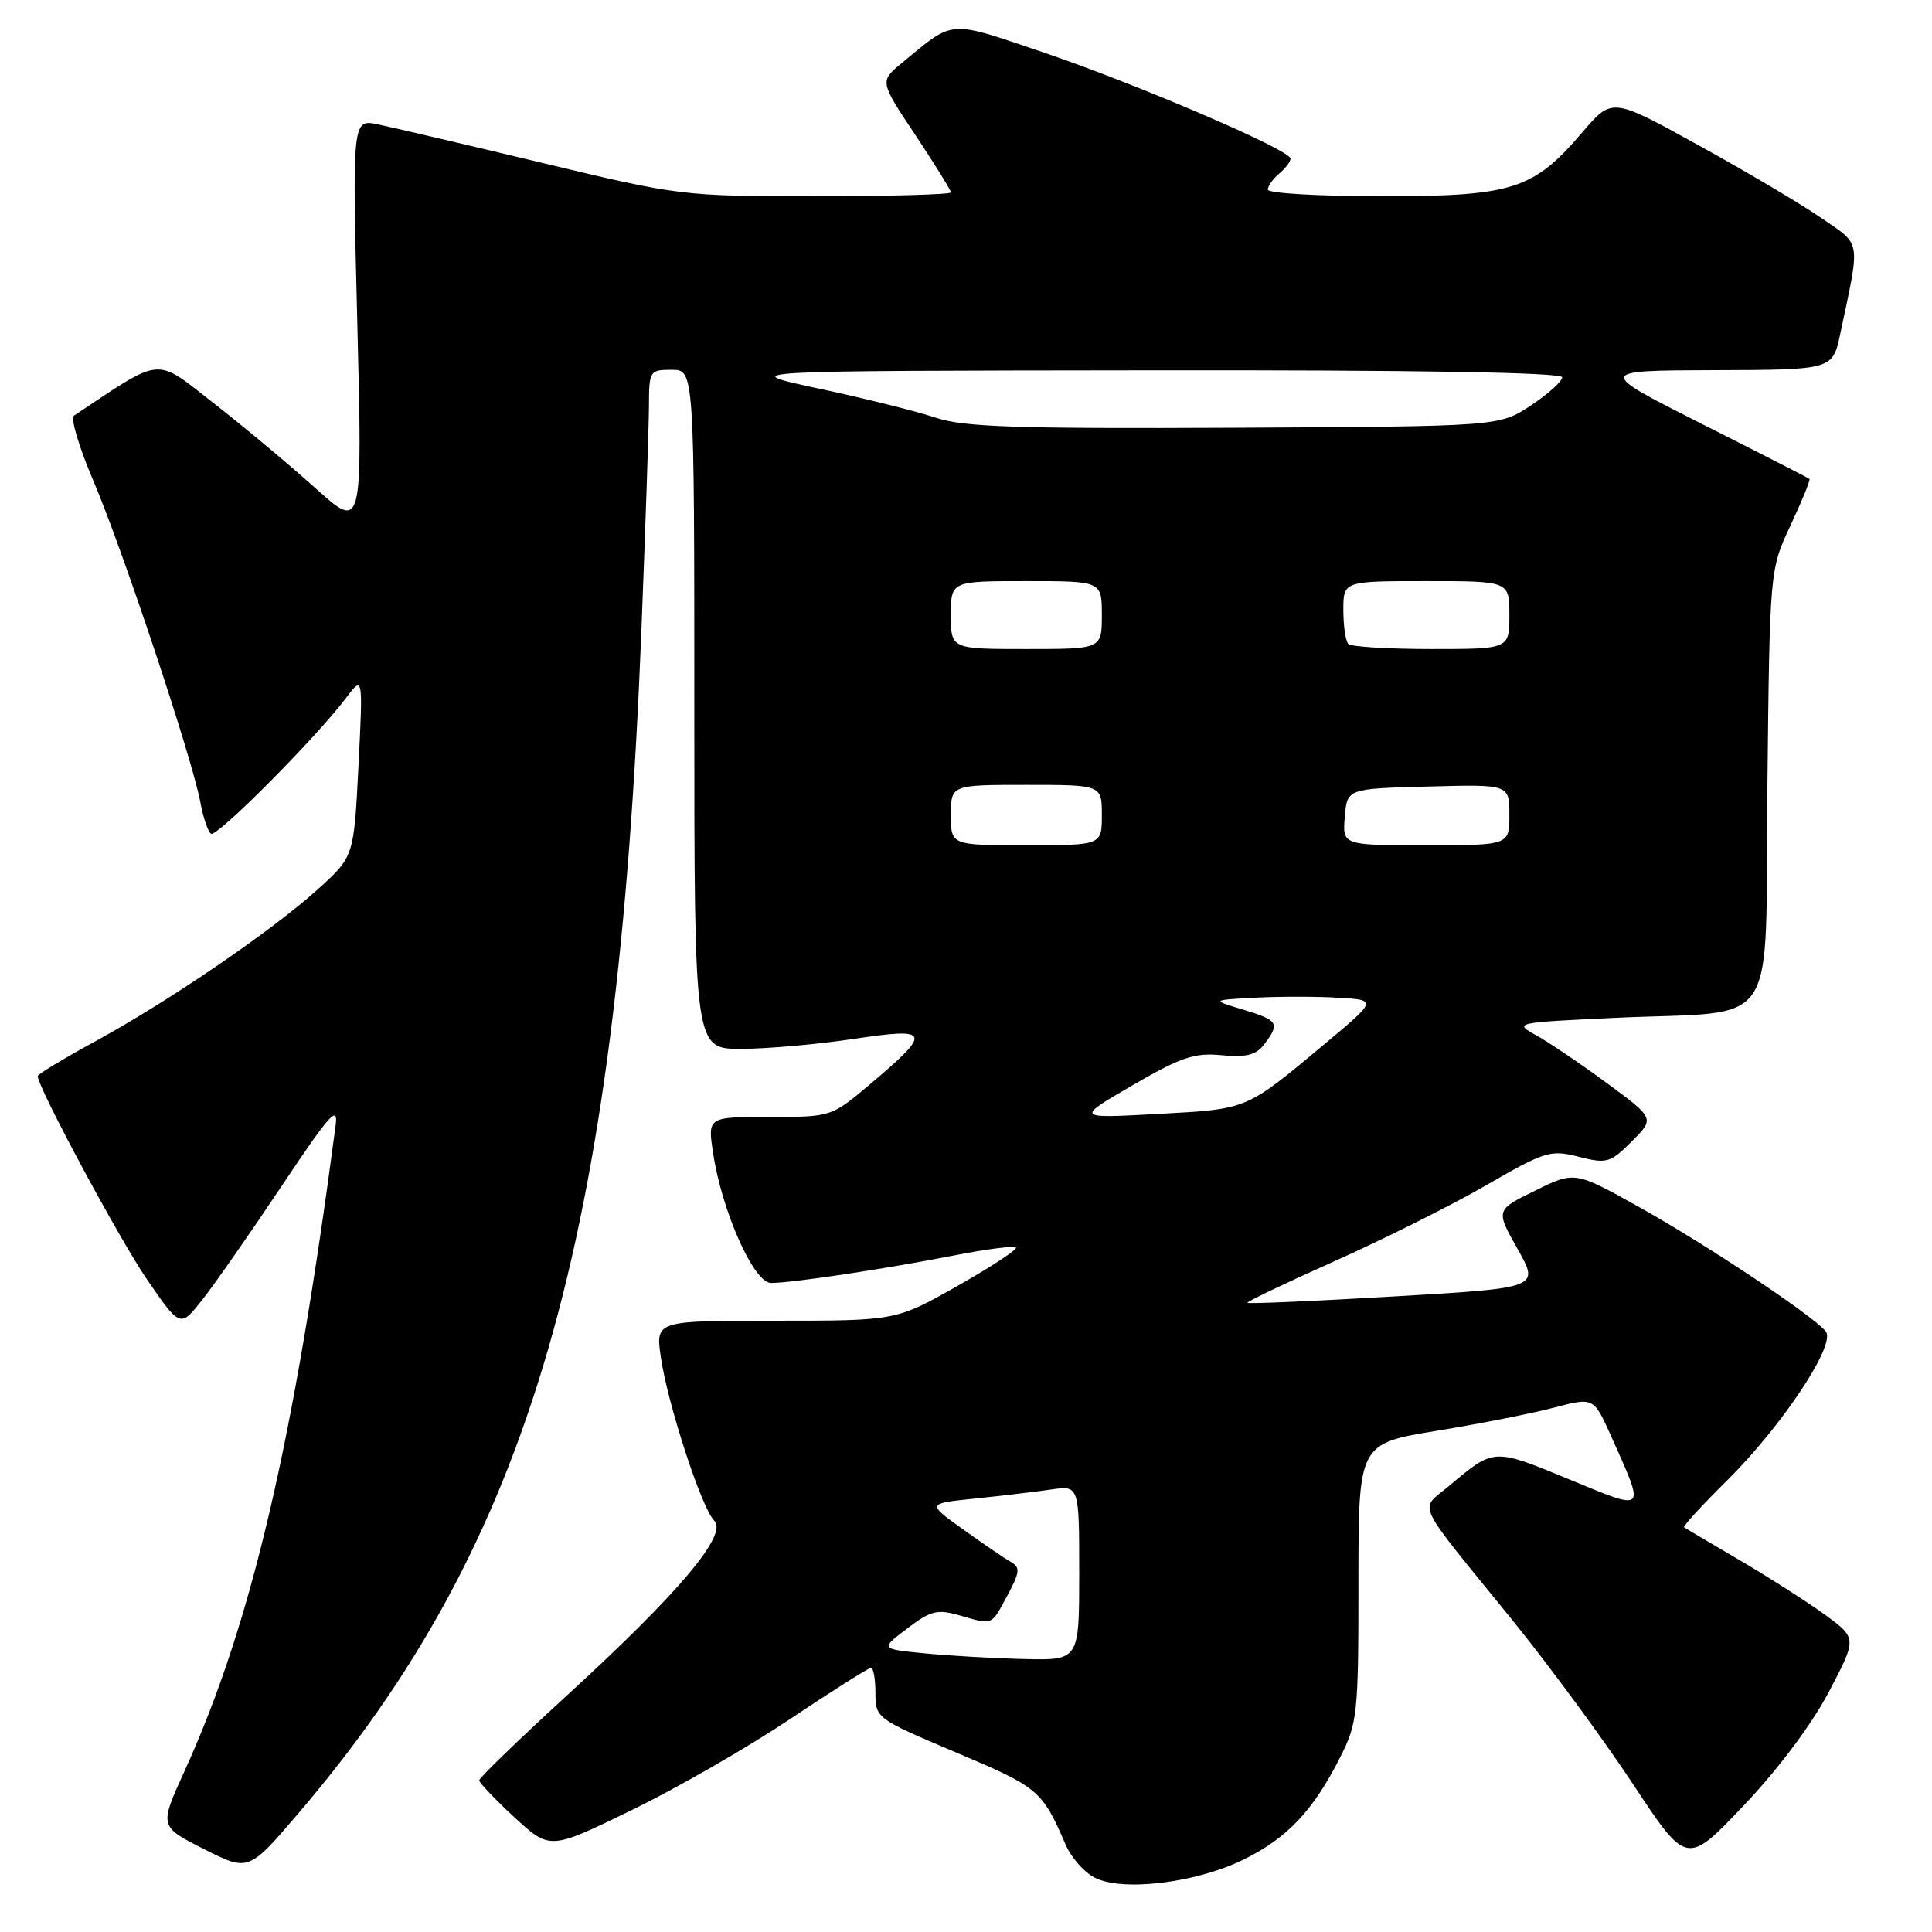 <?xml version="1.0" encoding="UTF-8" standalone="no"?>
<!DOCTYPE svg PUBLIC "-//W3C//DTD SVG 1.1//EN" "http://www.w3.org/Graphics/SVG/1.1/DTD/svg11.dtd" >
<svg xmlns="http://www.w3.org/2000/svg" xmlns:xlink="http://www.w3.org/1999/xlink" version="1.1" viewBox="0 0 256 256">
 <g >
 <path fill="currentColor"
d=" M 164.70 246.44 C 170.54 243.59 173.96 239.98 177.56 232.89 C 179.88 228.29 180.00 227.20 180.00 209.68 C 180.00 191.29 180.00 191.29 190.36 189.59 C 196.06 188.66 203.07 187.27 205.95 186.51 C 211.17 185.14 211.17 185.14 213.49 190.32 C 218.05 200.52 218.28 200.29 207.82 195.98 C 197.87 191.87 197.97 191.87 192.05 196.86 C 188.04 200.25 187.15 198.34 200.34 214.60 C 205.20 220.60 212.40 230.38 216.34 236.34 C 223.50 247.19 223.50 247.19 231.04 239.25 C 235.59 234.47 240.07 228.49 242.33 224.19 C 246.07 217.07 246.07 217.07 241.79 213.94 C 239.43 212.23 234.35 208.98 230.50 206.72 C 226.65 204.47 223.34 202.51 223.15 202.38 C 222.96 202.25 225.46 199.52 228.70 196.32 C 236.13 188.98 243.34 178.12 241.92 176.41 C 240.15 174.27 226.13 164.93 217.26 159.98 C 208.67 155.18 208.67 155.18 203.42 157.76 C 198.17 160.33 198.17 160.33 201.09 165.50 C 204.00 170.66 204.00 170.66 184.78 171.78 C 174.21 172.40 165.45 172.78 165.30 172.63 C 165.16 172.49 170.32 170.02 176.77 167.14 C 183.22 164.26 192.26 159.74 196.86 157.09 C 204.74 152.54 205.44 152.32 209.19 153.28 C 212.92 154.22 213.37 154.09 216.22 151.24 C 219.27 148.19 219.27 148.19 212.88 143.49 C 209.37 140.91 205.15 138.05 203.50 137.15 C 200.56 135.53 200.77 135.49 214.00 134.87 C 236.21 133.83 233.84 137.44 234.19 104.14 C 234.50 75.50 234.50 75.50 237.26 69.60 C 238.78 66.35 239.91 63.59 239.76 63.46 C 239.62 63.33 233.20 60.05 225.50 56.17 C 211.50 49.10 211.50 49.10 227.17 49.05 C 242.83 49.00 242.83 49.00 243.84 44.25 C 246.53 31.53 246.70 32.58 241.34 28.89 C 238.68 27.05 231.35 22.71 225.05 19.24 C 213.61 12.92 213.61 12.92 209.70 17.49 C 203.16 25.15 200.48 26.00 183.04 26.00 C 174.77 26.00 168.00 25.61 168.00 25.12 C 168.00 24.64 168.68 23.68 169.50 23.00 C 170.32 22.32 171.00 21.42 171.00 21.02 C 171.00 19.87 150.71 11.16 138.07 6.88 C 125.54 2.64 126.49 2.57 119.53 8.32 C 116.55 10.77 116.55 10.77 121.28 17.87 C 123.87 21.78 126.00 25.21 126.00 25.49 C 126.00 25.77 117.96 26.00 108.13 26.00 C 90.44 26.00 90.05 25.95 71.88 21.59 C 61.77 19.17 51.96 16.87 50.09 16.48 C 46.67 15.77 46.67 15.77 47.35 43.03 C 48.03 70.29 48.03 70.29 41.77 64.66 C 38.32 61.56 32.25 56.49 28.27 53.39 C 20.43 47.28 21.69 47.16 9.80 55.08 C 9.32 55.40 10.47 59.25 12.34 63.64 C 16.20 72.65 25.49 100.55 26.54 106.26 C 26.92 108.33 27.56 110.23 27.97 110.48 C 28.75 110.96 41.94 97.69 45.84 92.50 C 48.10 89.50 48.10 89.50 47.50 101.50 C 46.89 113.50 46.89 113.50 42.20 117.76 C 36.12 123.27 22.57 132.54 12.75 137.91 C 8.49 140.23 5.00 142.34 5.00 142.59 C 5.00 144.07 15.76 164.09 19.45 169.49 C 23.88 175.94 23.88 175.94 26.81 172.22 C 28.43 170.18 33.16 163.39 37.33 157.14 C 43.70 147.60 44.84 146.32 44.47 149.14 C 38.93 191.22 33.30 215.25 24.44 234.70 C 21.10 242.02 21.10 242.02 27.02 245.01 C 32.94 248.00 32.94 248.00 39.56 240.25 C 70.33 204.25 81.80 164.66 84.99 83.50 C 85.53 69.75 85.98 56.36 85.99 53.75 C 86.00 49.14 86.09 49.00 89.00 49.00 C 92.00 49.00 92.00 49.00 92.00 94.00 C 92.00 139.00 92.00 139.00 98.25 138.98 C 101.69 138.97 108.41 138.37 113.19 137.65 C 123.39 136.12 123.57 136.68 115.16 143.77 C 110.15 147.99 110.12 148.00 101.96 148.00 C 93.77 148.00 93.77 148.00 94.48 152.73 C 95.64 160.48 99.88 170.00 102.16 170.00 C 104.93 170.00 117.12 168.17 126.33 166.37 C 130.64 165.52 134.37 165.04 134.62 165.29 C 134.87 165.54 131.40 167.83 126.91 170.37 C 118.74 175.00 118.74 175.00 102.81 175.00 C 86.88 175.00 86.88 175.00 87.55 179.75 C 88.43 185.93 92.95 199.81 94.64 201.50 C 96.48 203.34 90.01 211.01 75.13 224.65 C 68.73 230.51 63.50 235.57 63.50 235.90 C 63.50 236.23 65.61 238.44 68.18 240.82 C 72.87 245.13 72.87 245.13 83.68 239.86 C 89.63 236.97 99.07 231.54 104.66 227.80 C 110.25 224.06 115.09 221.00 115.41 221.00 C 115.74 221.00 116.00 222.51 116.00 224.35 C 116.00 227.66 116.13 227.75 126.75 232.24 C 137.64 236.84 138.08 237.21 141.22 244.47 C 141.92 246.10 143.62 248.04 145.00 248.77 C 148.61 250.69 158.37 249.53 164.70 246.44 Z  M 122.56 219.08 C 116.63 218.50 116.63 218.50 120.20 215.79 C 123.31 213.42 124.20 213.20 127.13 214.04 C 131.63 215.33 131.29 215.47 133.48 211.41 C 135.14 208.33 135.21 207.69 133.96 206.98 C 133.16 206.52 130.32 204.59 127.66 202.68 C 122.81 199.22 122.81 199.22 129.16 198.57 C 132.65 198.21 137.19 197.67 139.25 197.37 C 143.00 196.82 143.00 196.82 143.00 208.41 C 143.00 220.00 143.00 220.00 135.75 219.83 C 131.76 219.74 125.83 219.40 122.56 219.08 Z  M 150.06 143.81 C 156.48 140.08 158.26 139.47 161.87 139.82 C 165.16 140.13 166.44 139.80 167.53 138.36 C 169.63 135.59 169.39 135.19 164.75 133.79 C 160.50 132.51 160.50 132.51 166.29 132.20 C 169.47 132.03 174.42 132.03 177.29 132.20 C 182.50 132.50 182.50 132.50 175.50 138.35 C 165.00 147.12 165.43 146.94 153.43 147.60 C 142.50 148.20 142.50 148.20 150.06 143.81 Z  M 126.00 108.00 C 126.00 104.00 126.00 104.00 136.00 104.00 C 146.00 104.00 146.00 104.00 146.00 108.00 C 146.00 112.00 146.00 112.00 136.00 112.00 C 126.00 112.00 126.00 112.00 126.00 108.00 Z  M 178.19 108.25 C 178.50 104.50 178.50 104.50 189.25 104.22 C 200.00 103.93 200.00 103.93 200.00 107.97 C 200.00 112.00 200.00 112.00 188.94 112.00 C 177.88 112.00 177.88 112.00 178.19 108.25 Z  M 126.00 81.50 C 126.00 77.00 126.00 77.00 136.00 77.00 C 146.00 77.00 146.00 77.00 146.00 81.50 C 146.00 86.00 146.00 86.00 136.00 86.00 C 126.00 86.00 126.00 86.00 126.00 81.50 Z  M 178.67 85.33 C 178.30 84.97 178.00 82.94 178.00 80.83 C 178.00 77.00 178.00 77.00 189.00 77.00 C 200.00 77.00 200.00 77.00 200.00 81.50 C 200.00 86.00 200.00 86.00 189.67 86.00 C 183.98 86.00 179.03 85.70 178.67 85.33 Z  M 124.00 55.35 C 121.53 54.52 114.55 52.78 108.50 51.49 C 97.50 49.13 97.50 49.13 152.25 49.07 C 187.60 49.02 207.00 49.35 207.00 49.99 C 207.00 50.53 205.12 52.22 202.83 53.74 C 198.65 56.50 198.65 56.50 163.58 56.68 C 134.66 56.82 127.71 56.59 124.00 55.35 Z "/>
</g>
</svg>